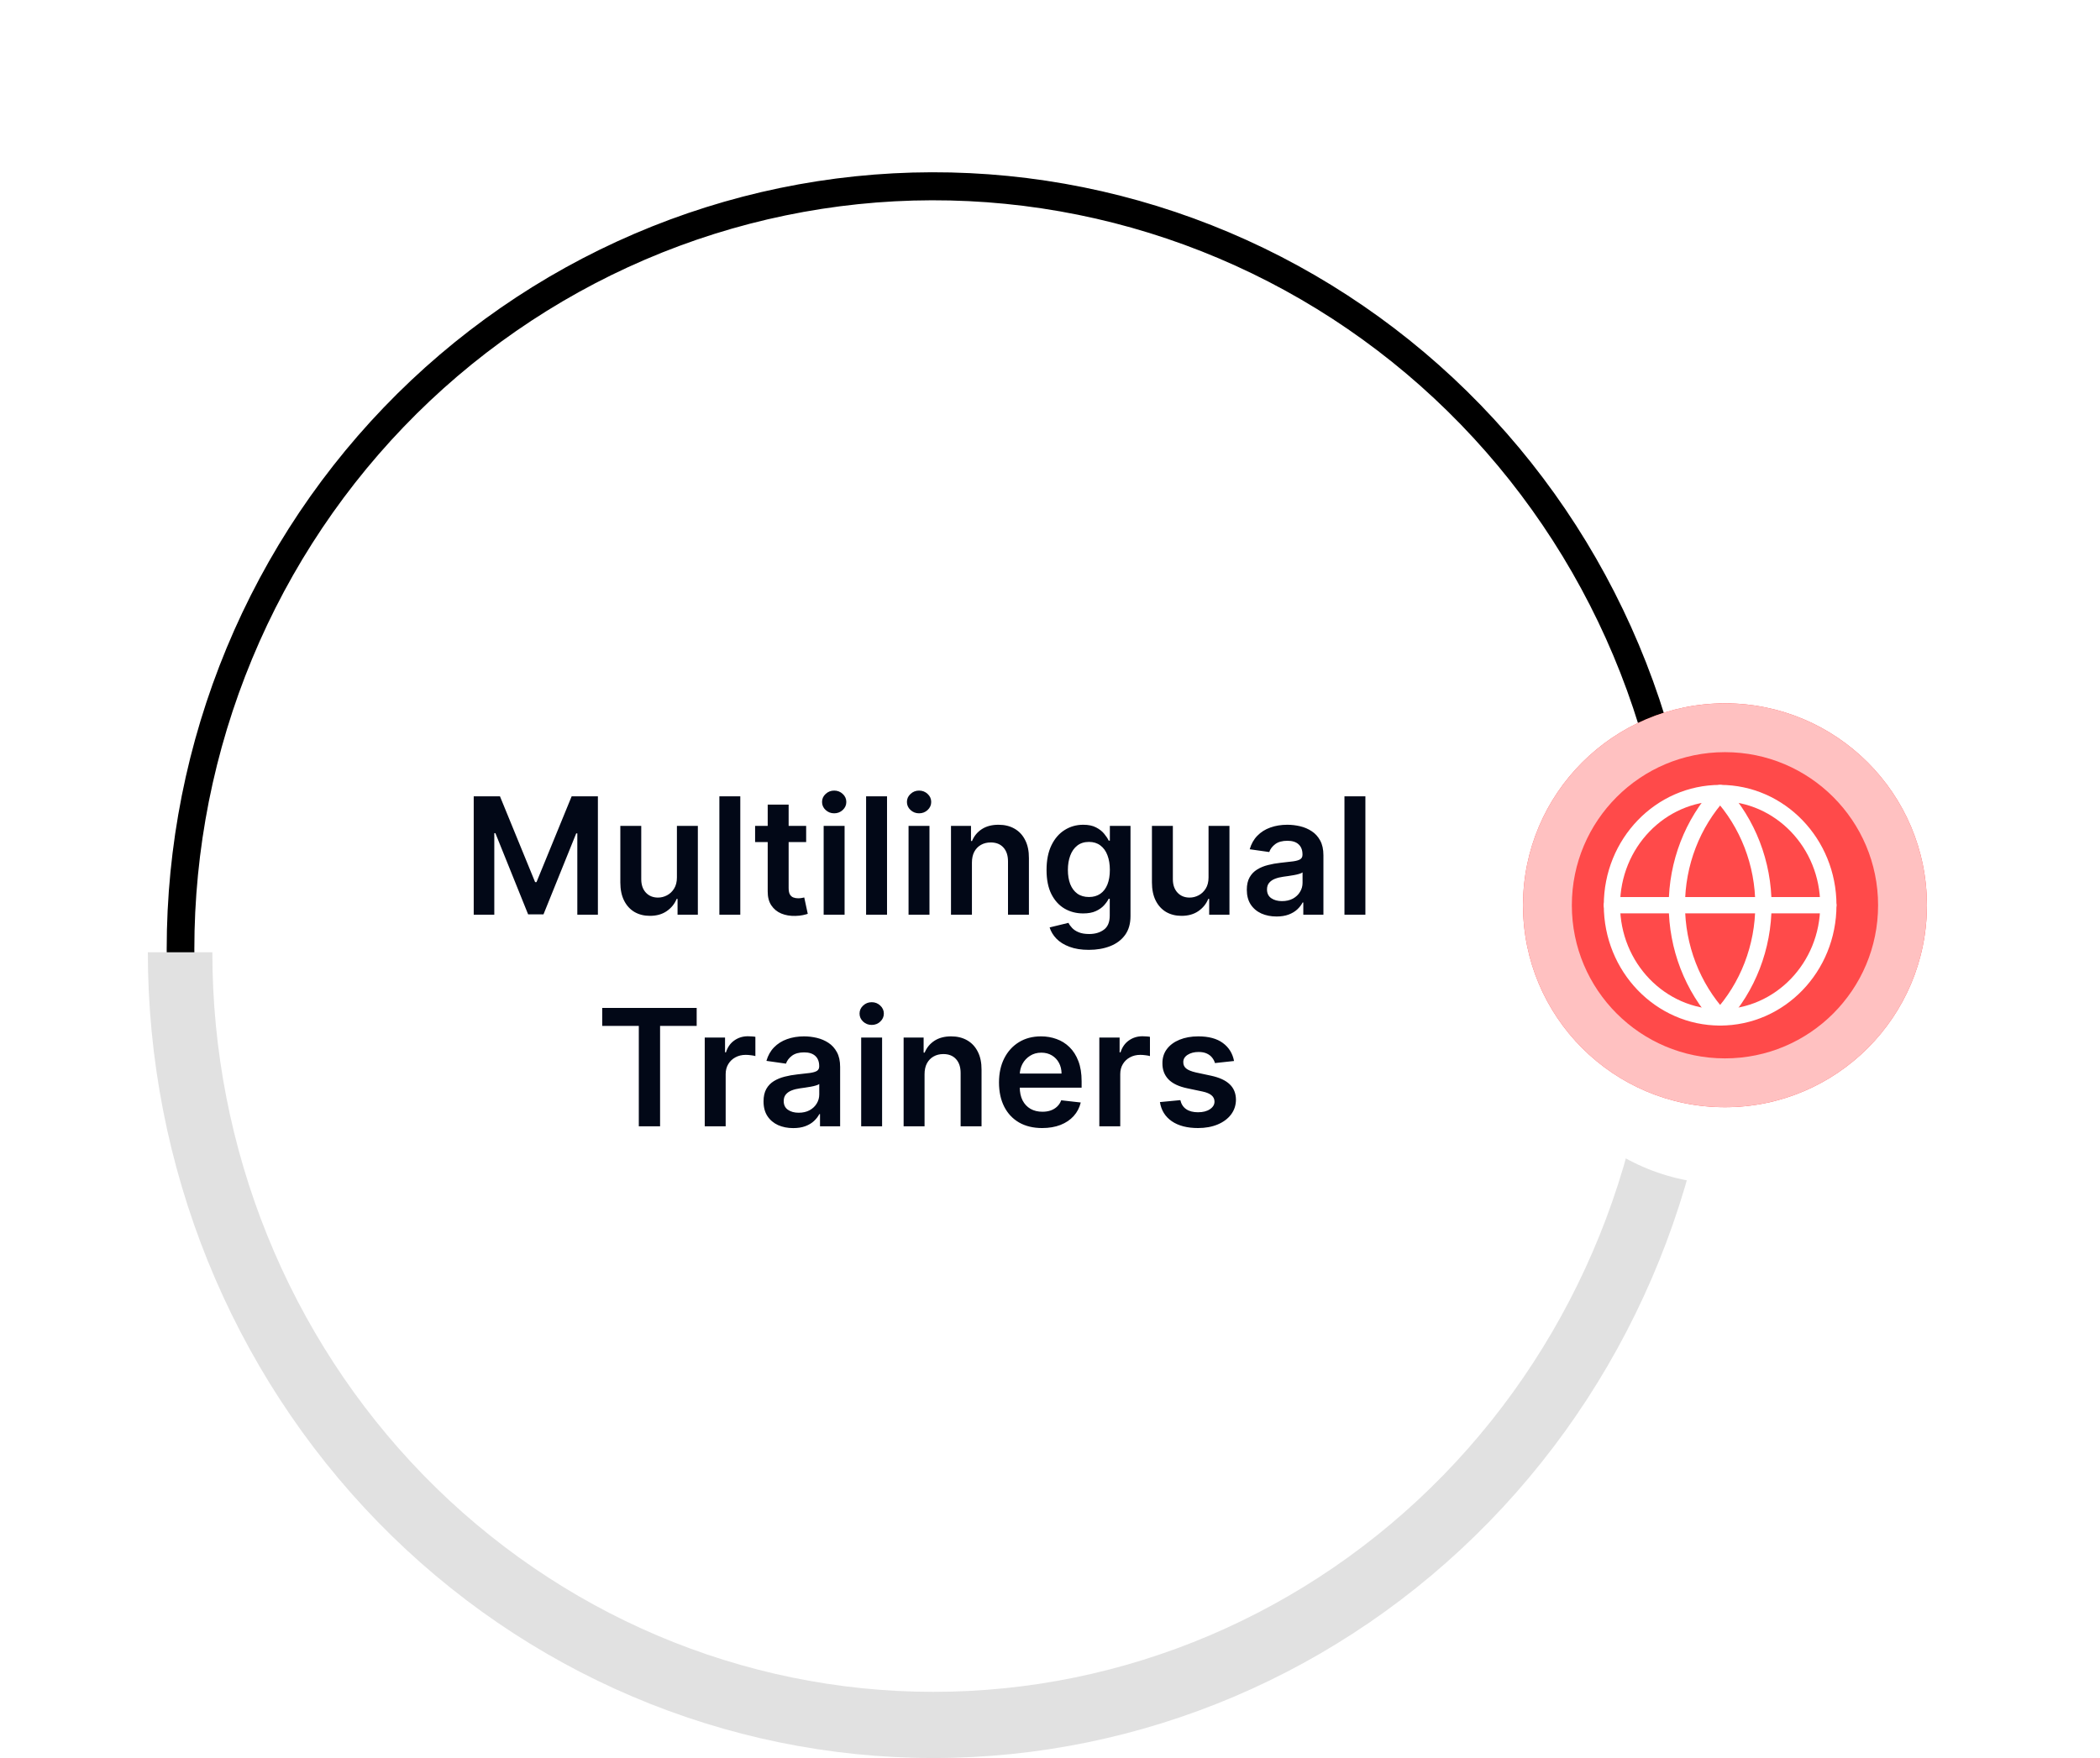 <svg width="129" height="108" viewBox="0 0 129 108" fill="none" xmlns="http://www.w3.org/2000/svg">
<g filter="url(#filter0_d_1443_365)">
<path d="M10.255 59.514C10.095 53.157 11.192 46.831 13.479 40.91C15.767 34.988 19.199 29.589 23.575 25.031C27.952 20.472 33.183 16.846 38.962 14.365C44.741 11.884 50.951 10.598 57.228 10.583C63.504 10.568 69.72 11.825 75.511 14.278C81.301 16.732 86.549 20.334 90.946 24.872C95.343 29.409 98.801 34.792 101.116 40.703C103.43 46.614 104.556 52.934 104.425 59.291L102.727 59.256C102.853 53.127 101.768 47.035 99.537 41.337C97.306 35.64 93.973 30.451 89.734 26.077C85.496 21.703 80.437 18.231 74.855 15.866C69.274 13.501 63.282 12.29 57.232 12.304C51.182 12.318 45.195 13.558 39.625 15.949C34.054 18.341 29.011 21.836 24.793 26.23C20.575 30.625 17.266 35.829 15.061 41.537C12.856 47.245 11.799 53.342 11.953 59.47L10.255 59.514Z" fill="black"/>
</g>
<path d="M9.082 58.5C9.082 71.628 14.166 84.219 23.215 93.502C32.265 102.785 44.539 108 57.338 108C70.136 108 82.41 102.785 91.46 93.502C100.51 84.219 105.594 71.628 105.594 58.5L101.631 58.5C101.631 70.55 96.965 82.107 88.658 90.628C80.351 99.148 69.085 103.935 57.338 103.935C45.59 103.935 34.324 99.148 26.017 90.628C17.711 82.107 13.044 70.55 13.044 58.5H9.082Z" fill="#E1E1E1"/>
<path d="M29.1 48.92H30.712L32.871 54.19H32.957L35.116 48.92H36.728V56.192H35.464V51.196H35.396L33.386 56.171H32.442L30.432 51.185H30.364V56.192H29.1V48.92ZM41.582 53.898V50.738H42.868V56.192H41.621V55.223H41.565C41.441 55.528 41.239 55.778 40.957 55.972C40.678 56.166 40.334 56.263 39.924 56.263C39.566 56.263 39.25 56.184 38.976 56.026C38.703 55.864 38.49 55.631 38.337 55.326C38.183 55.018 38.106 54.647 38.106 54.211V50.738H39.391V54.012C39.391 54.358 39.486 54.632 39.675 54.836C39.865 55.039 40.113 55.141 40.421 55.141C40.611 55.141 40.794 55.095 40.971 55.003C41.149 54.91 41.295 54.773 41.408 54.591C41.524 54.406 41.582 54.175 41.582 53.898ZM45.475 48.92V56.192H44.19V48.92H45.475ZM49.521 50.738V51.732H46.385V50.738H49.521ZM47.159 49.431H48.445V54.552C48.445 54.725 48.471 54.857 48.523 54.95C48.578 55.039 48.648 55.101 48.736 55.134C48.824 55.167 48.921 55.184 49.027 55.184C49.108 55.184 49.181 55.178 49.247 55.166C49.316 55.154 49.368 55.144 49.404 55.134L49.62 56.139C49.552 56.163 49.453 56.189 49.326 56.217C49.2 56.246 49.046 56.262 48.864 56.267C48.542 56.276 48.252 56.228 47.994 56.121C47.736 56.013 47.531 55.844 47.38 55.617C47.23 55.39 47.157 55.106 47.159 54.765V49.431ZM50.596 56.192V50.738H51.882V56.192H50.596ZM51.242 49.964C51.039 49.964 50.864 49.896 50.717 49.761C50.57 49.624 50.497 49.459 50.497 49.268C50.497 49.074 50.57 48.909 50.717 48.774C50.864 48.637 51.039 48.568 51.242 48.568C51.448 48.568 51.623 48.637 51.768 48.774C51.915 48.909 51.988 49.074 51.988 49.268C51.988 49.459 51.915 49.624 51.768 49.761C51.623 49.896 51.448 49.964 51.242 49.964ZM54.489 48.92V56.192H53.203V48.92H54.489ZM55.811 56.192V50.738H57.096V56.192H55.811ZM56.457 49.964C56.254 49.964 56.078 49.896 55.932 49.761C55.785 49.624 55.711 49.459 55.711 49.268C55.711 49.074 55.785 48.909 55.932 48.774C56.078 48.637 56.254 48.568 56.457 48.568C56.663 48.568 56.838 48.637 56.983 48.774C57.13 48.909 57.203 49.074 57.203 49.268C57.203 49.459 57.13 49.624 56.983 49.761C56.838 49.896 56.663 49.964 56.457 49.964ZM59.704 52.996V56.192H58.418V50.738H59.647V51.665H59.711C59.836 51.359 60.036 51.117 60.311 50.937C60.588 50.757 60.93 50.667 61.337 50.667C61.714 50.667 62.042 50.747 62.321 50.908C62.603 51.069 62.821 51.303 62.974 51.608C63.131 51.913 63.208 52.284 63.205 52.719V56.192H61.92V52.918C61.92 52.554 61.825 52.268 61.636 52.062C61.449 51.856 61.189 51.754 60.858 51.754C60.633 51.754 60.433 51.803 60.258 51.903C60.085 52 59.949 52.141 59.849 52.325C59.752 52.51 59.704 52.734 59.704 52.996ZM66.884 58.352C66.422 58.352 66.026 58.289 65.695 58.163C65.363 58.04 65.097 57.874 64.895 57.666C64.694 57.458 64.555 57.227 64.477 56.974L65.634 56.693C65.686 56.8 65.762 56.905 65.861 57.009C65.961 57.116 66.095 57.203 66.263 57.272C66.433 57.343 66.647 57.379 66.906 57.379C67.27 57.379 67.572 57.29 67.811 57.112C68.05 56.937 68.17 56.648 68.17 56.246V55.212H68.106C68.04 55.345 67.942 55.481 67.815 55.621C67.689 55.76 67.522 55.877 67.314 55.972C67.108 56.067 66.849 56.114 66.536 56.114C66.117 56.114 65.737 56.016 65.396 55.819C65.058 55.621 64.788 55.325 64.587 54.932C64.388 54.536 64.288 54.042 64.288 53.447C64.288 52.848 64.388 52.343 64.587 51.931C64.788 51.517 65.059 51.203 65.4 50.99C65.741 50.775 66.121 50.667 66.54 50.667C66.859 50.667 67.122 50.721 67.328 50.83C67.536 50.937 67.702 51.066 67.825 51.217C67.948 51.366 68.042 51.507 68.106 51.64H68.177V50.738H69.445V56.281C69.445 56.748 69.333 57.133 69.111 57.439C68.888 57.744 68.584 57.973 68.198 58.124C67.812 58.276 67.374 58.352 66.884 58.352ZM66.895 55.106C67.167 55.106 67.399 55.039 67.591 54.907C67.783 54.774 67.928 54.584 68.028 54.335C68.127 54.087 68.177 53.788 68.177 53.44C68.177 53.097 68.127 52.796 68.028 52.538C67.931 52.28 67.786 52.08 67.594 51.938C67.405 51.794 67.172 51.721 66.895 51.721C66.608 51.721 66.369 51.796 66.177 51.945C65.986 52.094 65.841 52.299 65.744 52.56C65.647 52.818 65.599 53.111 65.599 53.44C65.599 53.774 65.647 54.066 65.744 54.317C65.844 54.566 65.989 54.76 66.181 54.9C66.375 55.037 66.613 55.106 66.895 55.106ZM74.239 53.898V50.738H75.524V56.192H74.278V55.223H74.221C74.098 55.528 73.895 55.778 73.614 55.972C73.334 56.166 72.99 56.263 72.58 56.263C72.223 56.263 71.907 56.184 71.632 56.026C71.36 55.864 71.147 55.631 70.993 55.326C70.839 55.018 70.762 54.647 70.762 54.211V50.738H72.047V54.012C72.047 54.358 72.142 54.632 72.332 54.836C72.521 55.039 72.77 55.141 73.077 55.141C73.267 55.141 73.45 55.095 73.628 55.003C73.805 54.91 73.951 54.773 74.065 54.591C74.181 54.406 74.239 54.175 74.239 53.898ZM78.416 56.303C78.07 56.303 77.759 56.241 77.482 56.118C77.207 55.992 76.989 55.808 76.828 55.564C76.67 55.32 76.59 55.019 76.59 54.662C76.59 54.354 76.647 54.1 76.761 53.898C76.874 53.697 77.029 53.536 77.226 53.415C77.422 53.295 77.644 53.203 77.89 53.142C78.139 53.078 78.395 53.032 78.661 53.004C78.98 52.97 79.24 52.941 79.438 52.915C79.637 52.886 79.782 52.844 79.872 52.787C79.964 52.728 80.01 52.636 80.01 52.513V52.492C80.01 52.225 79.931 52.017 79.772 51.871C79.614 51.724 79.385 51.651 79.087 51.651C78.772 51.651 78.522 51.719 78.338 51.856C78.155 51.994 78.032 52.156 77.968 52.343L76.768 52.172C76.863 51.841 77.019 51.564 77.237 51.342C77.454 51.117 77.721 50.949 78.036 50.837C78.35 50.724 78.698 50.667 79.08 50.667C79.342 50.667 79.604 50.698 79.865 50.759C80.125 50.821 80.363 50.922 80.578 51.065C80.794 51.204 80.966 51.395 81.097 51.636C81.229 51.878 81.296 52.18 81.296 52.542V56.192H80.06V55.443H80.017C79.939 55.595 79.829 55.737 79.687 55.869C79.547 55.999 79.371 56.105 79.158 56.185C78.947 56.263 78.7 56.303 78.416 56.303ZM78.749 55.358C79.007 55.358 79.231 55.307 79.421 55.205C79.61 55.101 79.756 54.964 79.857 54.793C79.962 54.623 80.014 54.437 80.014 54.236V53.593C79.973 53.626 79.905 53.657 79.808 53.685C79.713 53.714 79.606 53.739 79.488 53.76C79.37 53.781 79.252 53.8 79.136 53.817C79.02 53.833 78.92 53.847 78.835 53.859C78.643 53.885 78.471 53.928 78.32 53.987C78.168 54.046 78.049 54.129 77.961 54.236C77.873 54.34 77.83 54.475 77.83 54.641C77.83 54.877 77.916 55.056 78.089 55.177C78.262 55.297 78.482 55.358 78.749 55.358ZM83.874 48.92V56.192H82.588V48.92H83.874ZM36.993 63.024V61.92H42.796V63.024H40.548V69.192H39.241V63.024H36.993ZM43.291 69.192V63.738H44.538V64.647H44.595C44.694 64.332 44.864 64.089 45.106 63.919C45.35 63.746 45.628 63.66 45.94 63.66C46.011 63.66 46.091 63.663 46.178 63.67C46.268 63.675 46.343 63.683 46.402 63.695V64.878C46.348 64.859 46.261 64.842 46.143 64.828C46.027 64.811 45.914 64.803 45.806 64.803C45.571 64.803 45.36 64.854 45.173 64.956C44.989 65.055 44.843 65.194 44.737 65.371C44.63 65.549 44.577 65.754 44.577 65.986V69.192H43.291ZM48.728 69.302C48.382 69.302 48.071 69.241 47.794 69.118C47.52 68.992 47.302 68.808 47.141 68.564C46.982 68.32 46.903 68.019 46.903 67.662C46.903 67.354 46.96 67.1 47.073 66.898C47.187 66.697 47.342 66.536 47.538 66.415C47.735 66.295 47.956 66.204 48.203 66.142C48.451 66.078 48.708 66.032 48.973 66.004C49.293 65.97 49.552 65.941 49.751 65.915C49.95 65.886 50.094 65.844 50.184 65.787C50.276 65.728 50.322 65.636 50.322 65.513V65.492C50.322 65.225 50.243 65.017 50.085 64.871C49.926 64.724 49.697 64.65 49.399 64.65C49.084 64.65 48.835 64.719 48.65 64.856C48.468 64.994 48.345 65.156 48.281 65.343L47.08 65.172C47.175 64.841 47.331 64.564 47.549 64.341C47.767 64.117 48.033 63.949 48.348 63.837C48.663 63.724 49.011 63.667 49.392 63.667C49.655 63.667 49.916 63.698 50.177 63.759C50.437 63.821 50.675 63.922 50.891 64.064C51.106 64.204 51.279 64.395 51.409 64.636C51.542 64.878 51.608 65.18 51.608 65.542V69.192H50.372V68.443H50.33C50.252 68.595 50.141 68.737 49.999 68.869C49.86 68.999 49.683 69.105 49.47 69.185C49.26 69.263 49.012 69.302 48.728 69.302ZM49.062 68.358C49.32 68.358 49.544 68.307 49.733 68.205C49.922 68.101 50.068 67.964 50.17 67.793C50.274 67.623 50.326 67.437 50.326 67.236V66.593C50.286 66.626 50.217 66.657 50.12 66.685C50.025 66.714 49.919 66.739 49.8 66.76C49.682 66.781 49.565 66.8 49.449 66.817C49.333 66.833 49.232 66.847 49.147 66.859C48.955 66.885 48.784 66.928 48.632 66.987C48.481 67.046 48.361 67.129 48.273 67.236C48.186 67.34 48.142 67.475 48.142 67.641C48.142 67.877 48.229 68.056 48.401 68.177C48.574 68.297 48.794 68.358 49.062 68.358ZM52.901 69.192V63.738H54.186V69.192H52.901ZM53.547 62.964C53.343 62.964 53.168 62.896 53.021 62.761C52.875 62.624 52.801 62.459 52.801 62.268C52.801 62.074 52.875 61.909 53.021 61.774C53.168 61.637 53.343 61.568 53.547 61.568C53.753 61.568 53.928 61.637 54.072 61.774C54.219 61.909 54.293 62.074 54.293 62.268C54.293 62.459 54.219 62.624 54.072 62.761C53.928 62.896 53.753 62.964 53.547 62.964ZM56.794 65.996V69.192H55.508V63.738H56.737V64.665H56.801C56.926 64.359 57.126 64.117 57.401 63.937C57.678 63.757 58.02 63.667 58.427 63.667C58.803 63.667 59.131 63.747 59.411 63.908C59.693 64.069 59.91 64.302 60.064 64.608C60.221 64.913 60.297 65.284 60.295 65.719V69.192H59.01V65.918C59.01 65.554 58.915 65.268 58.725 65.062C58.538 64.856 58.279 64.754 57.948 64.754C57.723 64.754 57.523 64.803 57.348 64.903C57.175 65 57.039 65.141 56.939 65.325C56.842 65.51 56.794 65.734 56.794 65.996ZM64.017 69.299C63.47 69.299 62.997 69.185 62.6 68.958C62.204 68.728 61.9 68.404 61.687 67.985C61.474 67.564 61.367 67.068 61.367 66.497C61.367 65.936 61.474 65.444 61.687 65.02C61.903 64.594 62.203 64.262 62.589 64.025C62.975 63.786 63.428 63.667 63.949 63.667C64.285 63.667 64.603 63.721 64.901 63.83C65.201 63.937 65.467 64.102 65.696 64.327C65.928 64.552 66.111 64.839 66.243 65.187C66.376 65.532 66.442 65.944 66.442 66.422V66.817H61.971V65.95H65.21C65.207 65.704 65.154 65.485 65.05 65.293C64.946 65.099 64.8 64.946 64.613 64.835C64.428 64.724 64.213 64.668 63.967 64.668C63.704 64.668 63.473 64.732 63.274 64.86C63.076 64.986 62.92 65.151 62.809 65.357C62.7 65.561 62.645 65.784 62.642 66.028V66.785C62.642 67.102 62.7 67.374 62.816 67.602C62.932 67.826 63.094 67.999 63.303 68.12C63.511 68.238 63.755 68.297 64.034 68.297C64.221 68.297 64.391 68.272 64.542 68.219C64.694 68.165 64.825 68.086 64.936 67.981C65.048 67.877 65.132 67.748 65.189 67.594L66.389 67.729C66.313 68.046 66.169 68.323 65.956 68.56C65.745 68.795 65.475 68.977 65.146 69.107C64.817 69.235 64.44 69.299 64.017 69.299ZM67.53 69.192V63.738H68.776V64.647H68.833C68.932 64.332 69.103 64.089 69.344 63.919C69.588 63.746 69.866 63.66 70.179 63.66C70.25 63.66 70.329 63.663 70.417 63.67C70.507 63.675 70.581 63.683 70.64 63.695V64.878C70.586 64.859 70.499 64.842 70.381 64.828C70.265 64.811 70.153 64.803 70.044 64.803C69.809 64.803 69.599 64.854 69.412 64.956C69.227 65.055 69.081 65.194 68.975 65.371C68.868 65.549 68.815 65.754 68.815 65.986V69.192H67.53ZM75.805 65.18L74.634 65.307C74.6 65.189 74.543 65.078 74.46 64.974C74.379 64.87 74.27 64.785 74.133 64.722C73.996 64.658 73.828 64.626 73.629 64.626C73.361 64.626 73.136 64.684 72.954 64.8C72.774 64.916 72.685 65.066 72.688 65.251C72.685 65.409 72.743 65.538 72.862 65.638C72.982 65.737 73.181 65.819 73.458 65.883L74.389 66.082C74.905 66.193 75.288 66.369 75.539 66.611C75.793 66.852 75.92 67.168 75.923 67.559C75.92 67.902 75.82 68.205 75.621 68.468C75.424 68.728 75.151 68.932 74.8 69.079C74.45 69.225 74.048 69.299 73.593 69.299C72.925 69.299 72.388 69.159 71.981 68.88C71.574 68.598 71.331 68.206 71.253 67.704L72.507 67.584C72.563 67.83 72.684 68.016 72.869 68.141C73.053 68.267 73.294 68.329 73.59 68.329C73.895 68.329 74.14 68.267 74.325 68.141C74.512 68.016 74.605 67.861 74.605 67.676C74.605 67.52 74.545 67.391 74.424 67.289C74.306 67.187 74.121 67.109 73.87 67.055L72.94 66.859C72.416 66.75 72.029 66.567 71.778 66.309C71.528 66.048 71.403 65.719 71.406 65.322C71.403 64.986 71.494 64.694 71.679 64.448C71.866 64.2 72.125 64.008 72.457 63.873C72.791 63.736 73.175 63.667 73.611 63.667C74.25 63.667 74.753 63.803 75.12 64.075C75.49 64.347 75.718 64.716 75.805 65.18Z" fill="#020817"/>
<g filter="url(#filter1_d_1443_365)">
<ellipse cx="106.016" cy="55.333" rx="13.066" ry="13.403" transform="rotate(180 106.016 55.333)" fill="white"/>
</g>
<g filter="url(#filter2_d_1443_365)">
<circle cx="12.406" cy="12.406" r="12.406" transform="matrix(1 0 0 -1 93.556 68.019)" fill="#FF4A4A"/>
<circle cx="12.406" cy="12.406" r="10.906" transform="matrix(1 0 0 -1 93.556 68.019)" stroke="#FFC1C1" stroke-width="3"/>
</g>
<g clip-path="url(#clip0_1443_365)">
<path d="M105.666 48.718C109.337 48.718 112.312 51.804 112.312 55.61C112.312 59.417 109.337 62.503 105.666 62.503C101.995 62.503 99.019 59.417 99.019 55.61C99.019 51.804 101.995 48.718 105.666 48.718Z" stroke="white" stroke-linecap="round" stroke-linejoin="round"/>
<path d="M105.666 62.503C103.96 60.645 103.008 58.177 103.008 55.61C103.008 53.044 103.96 50.576 105.666 48.718C107.373 50.576 108.325 53.044 108.325 55.61C108.325 58.177 107.373 60.645 105.666 62.503Z" stroke="white" stroke-linecap="round" stroke-linejoin="round"/>
<path d="M99.019 55.61H112.312" stroke="white" stroke-linecap="round" stroke-linejoin="round"/>
</g>
<defs>
<filter id="filter0_d_1443_365" x="0.239" y="0.583" width="114.196" height="68.931" filterUnits="userSpaceOnUse" color-interpolation-filters="sRGB">
<feFlood flood-opacity="0" result="BackgroundImageFix"/>
<feColorMatrix in="SourceAlpha" type="matrix" values="0 0 0 0 0 0 0 0 0 0 0 0 0 0 0 0 0 0 127 0" result="hardAlpha"/>
<feOffset/>
<feGaussianBlur stdDeviation="5"/>
<feComposite in2="hardAlpha" operator="out"/>
<feColorMatrix type="matrix" values="0 0 0 0 0 0 0 0 0 0 0 0 0 0 0 0 0 0 0.25 0"/>
<feBlend mode="normal" in2="BackgroundImageFix" result="effect1_dropShadow_1443_365"/>
<feBlend mode="normal" in="SourceGraphic" in2="effect1_dropShadow_1443_365" result="shape"/>
</filter>
<filter id="filter1_d_1443_365" x="88.949" y="41.93" width="34.133" height="34.807" filterUnits="userSpaceOnUse" color-interpolation-filters="sRGB">
<feFlood flood-opacity="0" result="BackgroundImageFix"/>
<feColorMatrix in="SourceAlpha" type="matrix" values="0 0 0 0 0 0 0 0 0 0 0 0 0 0 0 0 0 0 127 0" result="hardAlpha"/>
<feOffset dy="4"/>
<feGaussianBlur stdDeviation="2"/>
<feComposite in2="hardAlpha" operator="out"/>
<feColorMatrix type="matrix" values="0 0 0 0 0 0 0 0 0 0 0 0 0 0 0 0 0 0 0.25 0"/>
<feBlend mode="normal" in2="BackgroundImageFix" result="effect1_dropShadow_1443_365"/>
<feBlend mode="normal" in="SourceGraphic" in2="effect1_dropShadow_1443_365" result="shape"/>
</filter>
<filter id="filter2_d_1443_365" x="83.556" y="33.205" width="44.813" height="44.813" filterUnits="userSpaceOnUse" color-interpolation-filters="sRGB">
<feFlood flood-opacity="0" result="BackgroundImageFix"/>
<feColorMatrix in="SourceAlpha" type="matrix" values="0 0 0 0 0 0 0 0 0 0 0 0 0 0 0 0 0 0 127 0" result="hardAlpha"/>
<feOffset/>
<feGaussianBlur stdDeviation="5"/>
<feComposite in2="hardAlpha" operator="out"/>
<feColorMatrix type="matrix" values="0 0 0 0 0 0 0 0 0 0 0 0 0 0 0 0 0 0 0.2 0"/>
<feBlend mode="normal" in2="BackgroundImageFix" result="effect1_dropShadow_1443_365"/>
<feBlend mode="normal" in="SourceGraphic" in2="effect1_dropShadow_1443_365" result="shape"/>
</filter>
<clipPath id="clip0_1443_365">
<rect width="15.951" height="16.542" fill="white" transform="matrix(1 0 0 -1 97.69 63.882)"/>
</clipPath>
</defs>
</svg>
